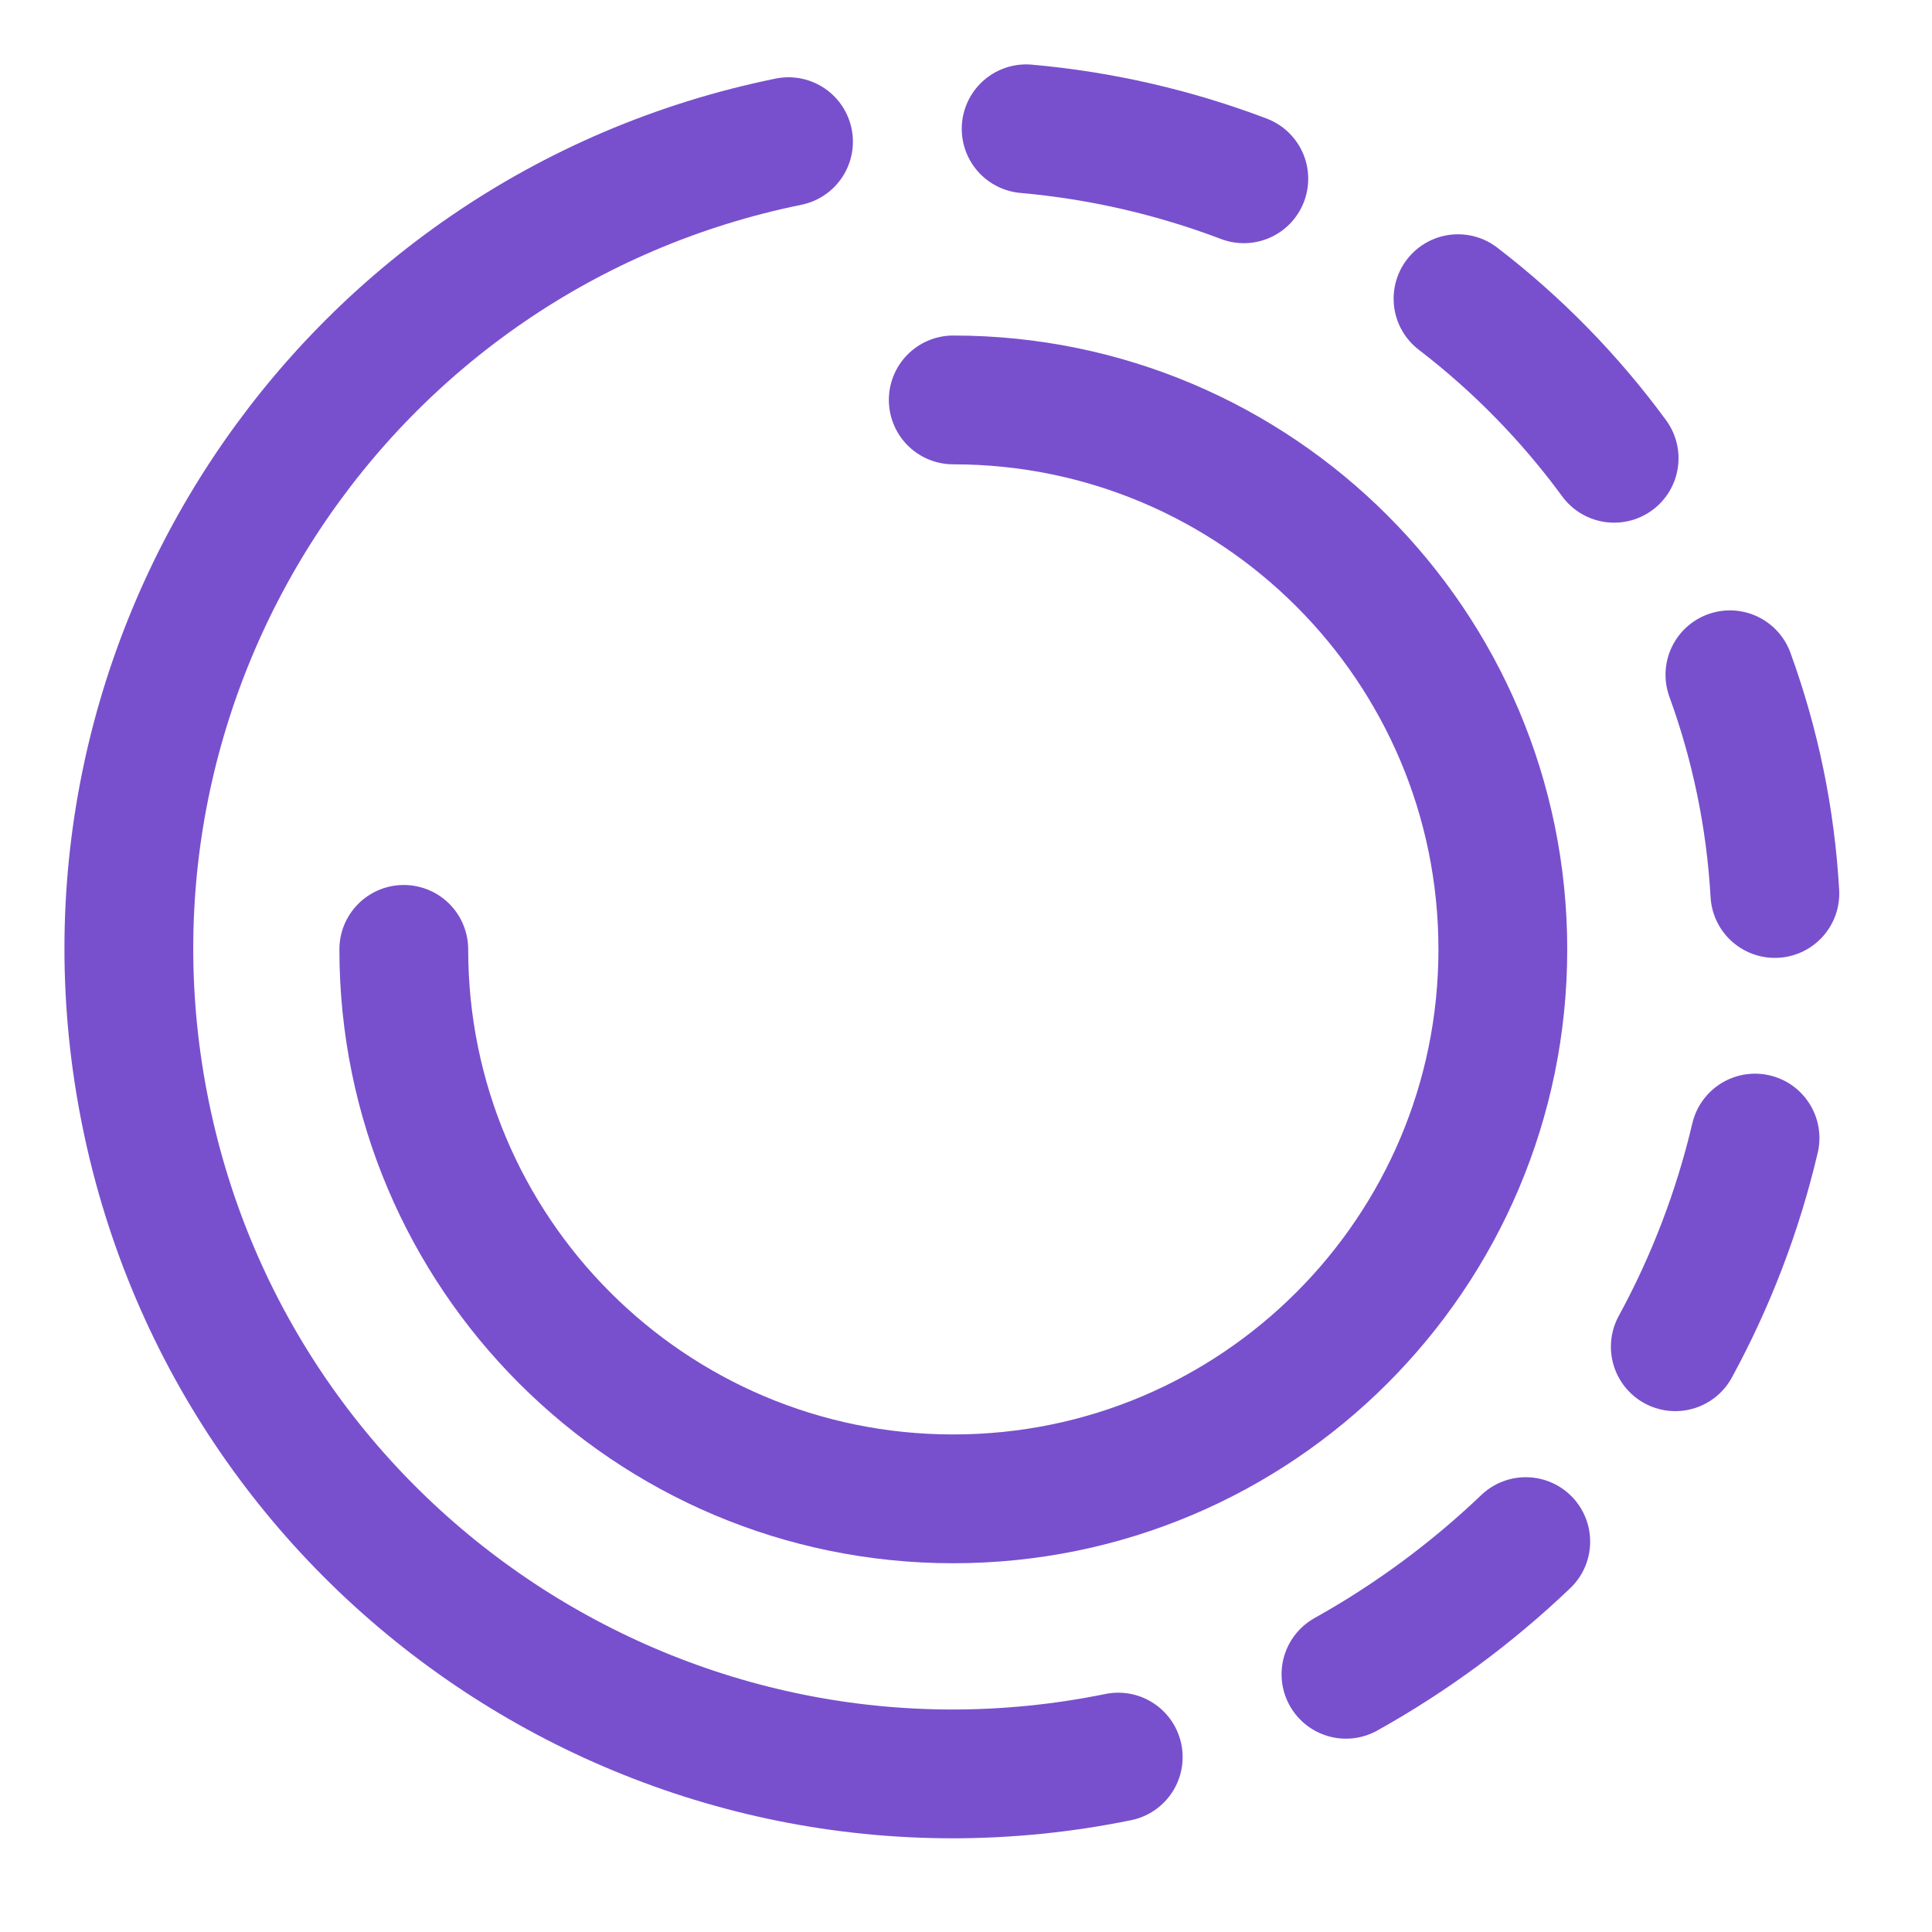 <svg width="15" height="15" viewBox="0 0 15 15" fill="none" xmlns="http://www.w3.org/2000/svg">
<path d="M7.401 3.105C9.757 3.105 11.668 5.015 11.668 7.371C11.668 9.727 9.757 11.637 7.401 11.637C5.045 11.637 3.135 9.727 3.135 7.371" stroke="#7850CD" stroke-linecap="round" stroke-linejoin="round"/>
<path d="M13.626 8.836C13.493 9.401 13.285 9.946 13.007 10.456" stroke="#7850CD" stroke-linecap="round" stroke-linejoin="round"/>
<path d="M11.846 11.969C11.426 12.37 10.957 12.716 10.45 12.999" stroke="#7850CD" stroke-linecap="round" stroke-linejoin="round"/>
<path d="M7.967 1C8.545 1.051 9.114 1.182 9.657 1.388" stroke="#7850CD" stroke-linecap="round" stroke-linejoin="round"/>
<path d="M11.32 2.319C11.78 2.672 12.188 3.089 12.532 3.558" stroke="#7850CD" stroke-linecap="round" stroke-linejoin="round"/>
<path d="M13.431 5.239C13.63 5.785 13.747 6.357 13.78 6.937" stroke="#7850CD" stroke-linecap="round" stroke-linejoin="round"/>
<path d="M8.682 13.642C5.218 14.349 1.837 12.114 1.131 8.651C0.424 5.187 2.658 1.806 6.122 1.1" stroke="#7850CD" stroke-linecap="round" stroke-linejoin="round"/>
</svg>
